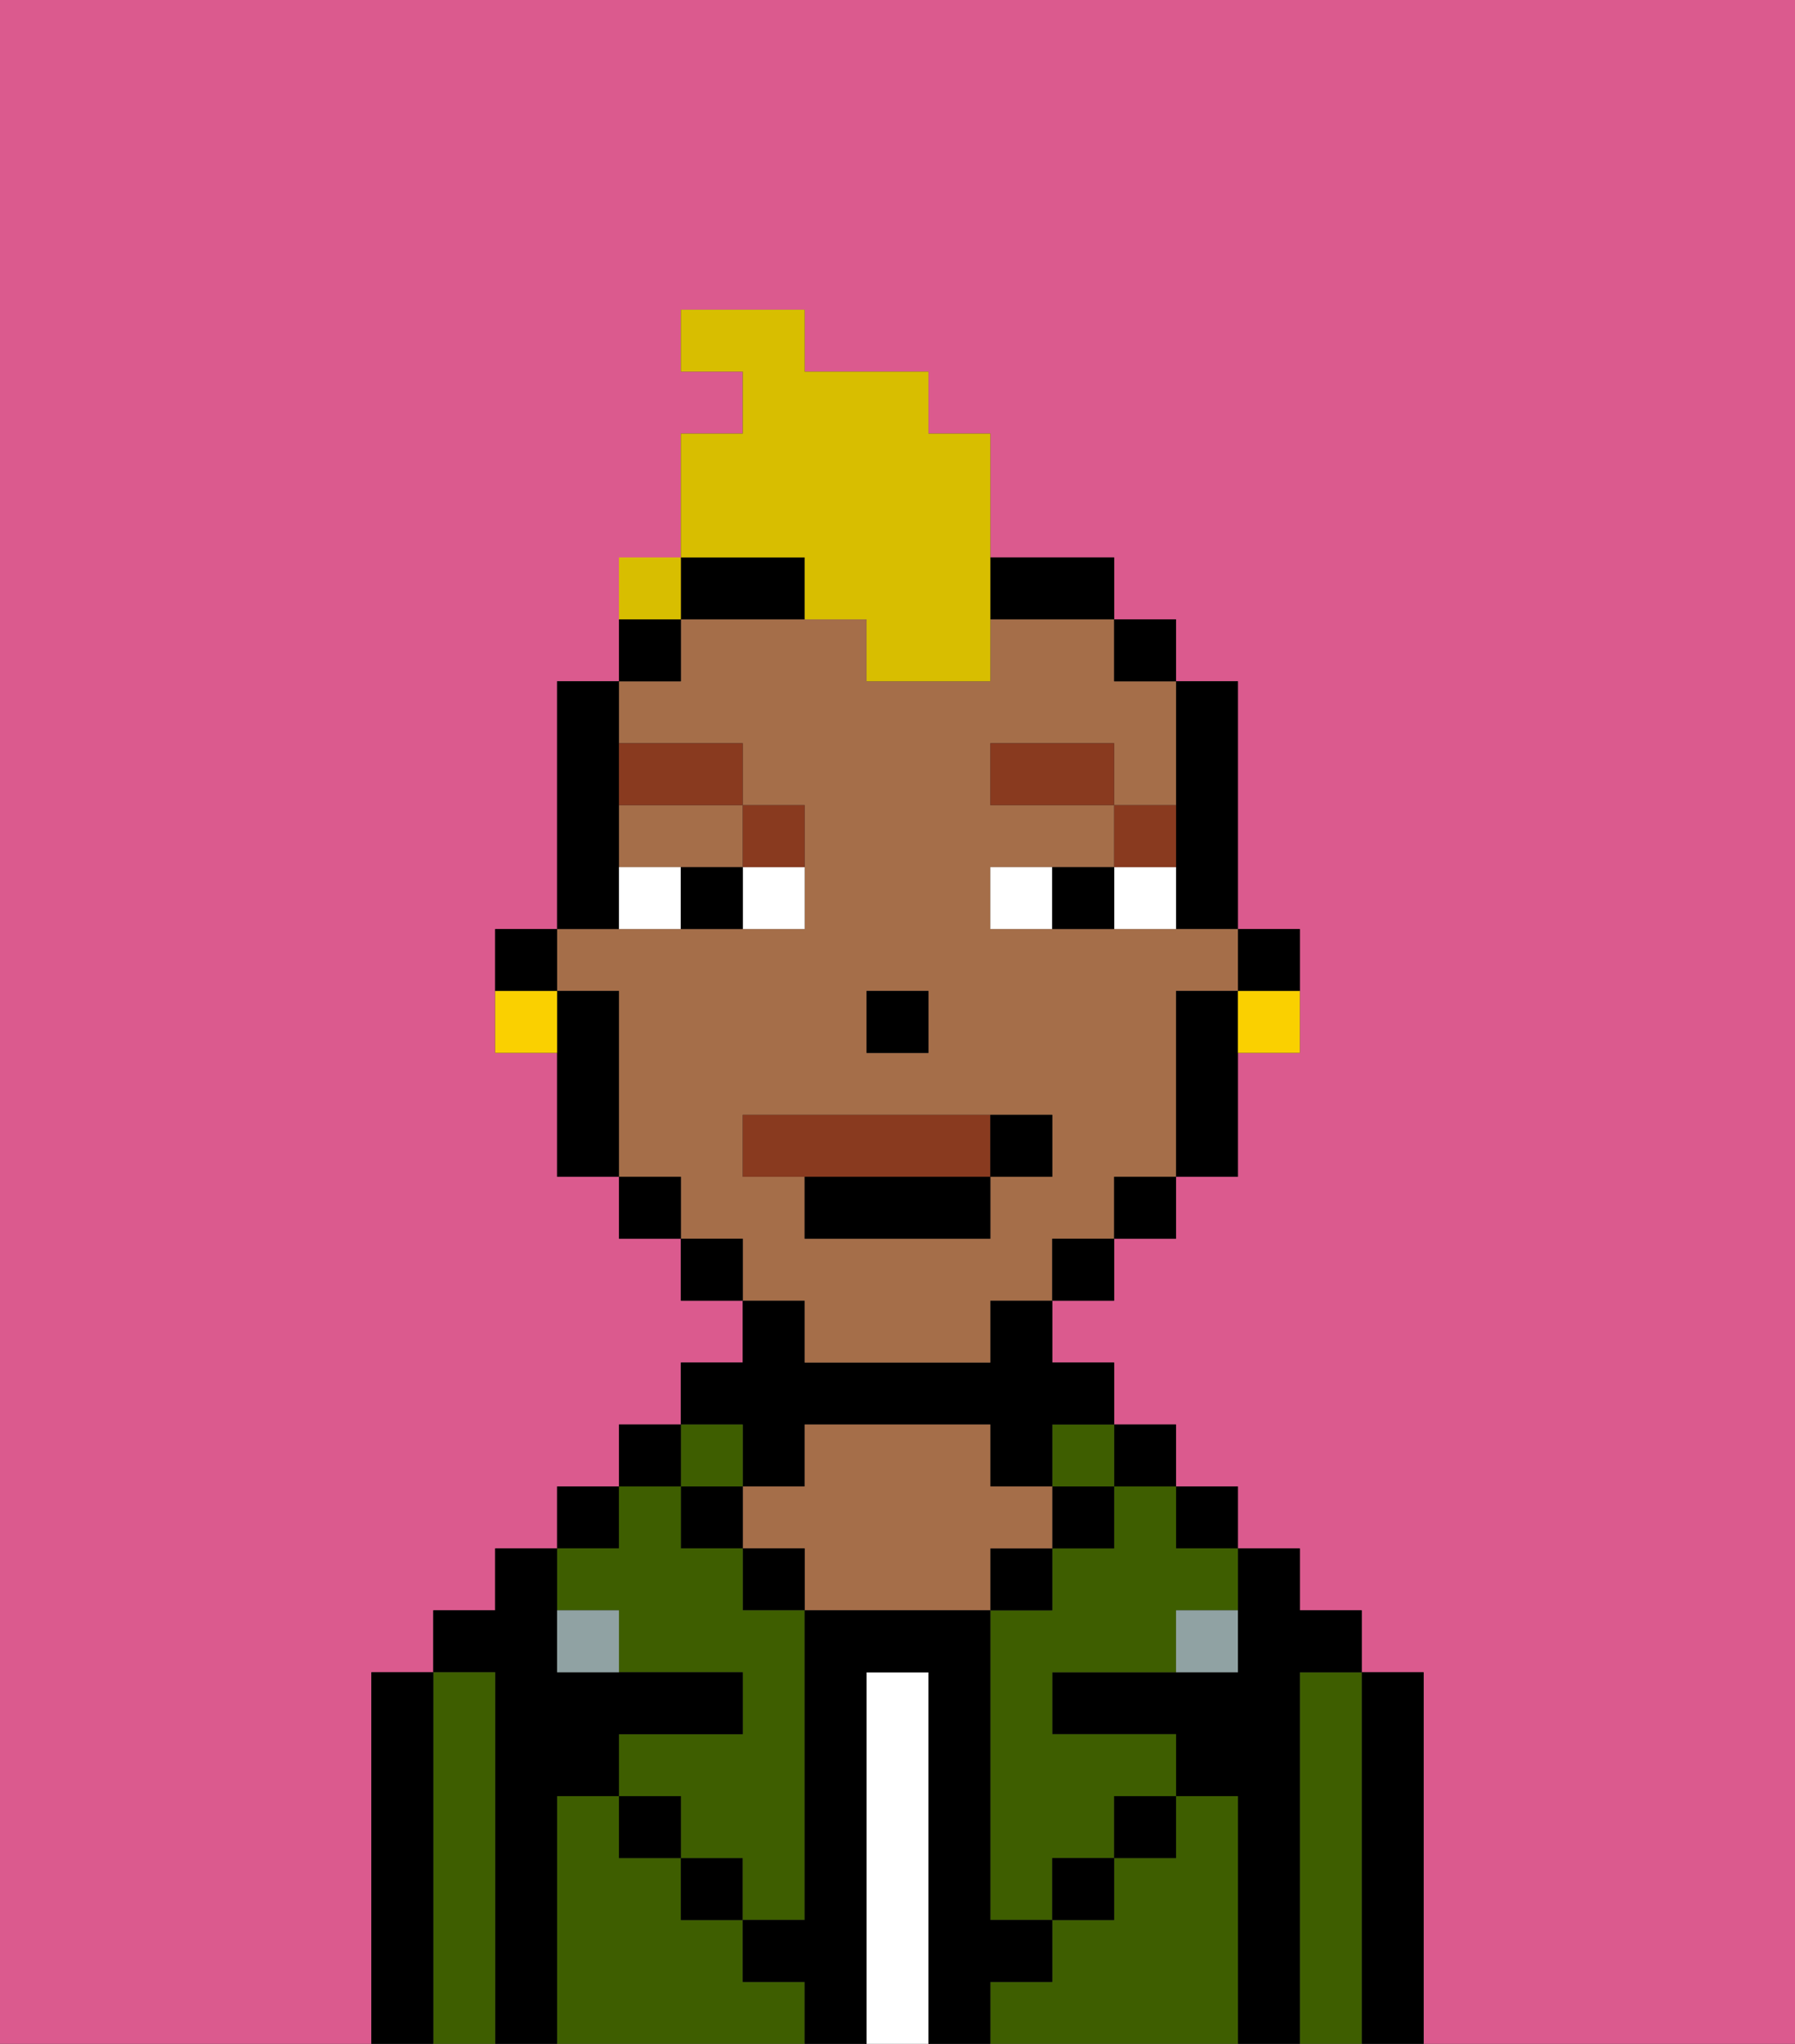 <svg xmlns="http://www.w3.org/2000/svg" viewBox="0 0 29 33"><rect x="0" y="0" width="29" height="33" fill="#333333" stroke="none"/><defs><style>polygon,rect,path{shape-rendering:crispedges;}.fb158-1{fill:#db5a8e;}.fb158-2{fill:#000000;}.fb158-3{fill:#3e5e00;}.fb158-4{fill:#ffffff;}.fb158-5{fill:#a56e49;}.fb158-6{fill:#90a2a3;}.fb158-7{fill:#ffffff;}.fb158-8{fill:#893a1f;}.fb158-9{fill:#893a1f;}.fb158-10{fill:#d8be00;}.fb158-11{fill:#fad000;}</style></defs><path class="fb158-1" d="M0,33H6V27H7V26H8V25H9V24h1V23h1V22h1V21H11V20H10V19H9V17H8V15H9V11h1V10h1V7h1V6H11V5h2V6h2V7h1V9h2v1h1v1h1v4h1v2H20v2H19v1H18v1H17v1h1v1h1v1h1v1h1v1h1v1h1v6h6V0H0Z"/><path class="fb158-2" d="M23,27H22v6h1V27Z"/><path class="fb158-3" d="M22,27H21v6h1V27Z"/><path class="fb158-2" d="M21,27h1V26H21V25H20v2H17v1h2v1h1v4h1V27Z"/><rect class="fb158-2" x="19" y="24" width="1" height="1"/><path class="fb158-3" d="M20,29H19v1H18v1H17v1H16v1h4V29Z"/><rect class="fb158-2" x="18" y="23" width="1" height="1"/><path class="fb158-3" d="M18,25H17v1H16v5h1V30h1V29h1V28H17V27h2V26h1V25H19V24H18Z"/><rect class="fb158-3" x="17" y="23" width="1" height="1"/><rect class="fb158-2" x="17" y="24" width="1" height="1"/><rect class="fb158-2" x="18" y="29" width="1" height="1"/><rect class="fb158-2" x="16" y="25" width="1" height="1"/><path class="fb158-4" d="M15,27H14v6h1V27Z"/><path class="fb158-2" d="M12,24h1V23h3v1h1V23h1V22H17V21H16v1H13V21H12v1H11v1h1Z"/><path class="fb158-5" d="M17,25V24H16V23H13v1H12v1h1v1h3V25Z"/><rect class="fb158-2" x="12" y="25" width="1" height="1"/><path class="fb158-3" d="M12,32V31H11V30H10V29H9v4h4V32Z"/><rect class="fb158-3" x="11" y="23" width="1" height="1"/><rect class="fb158-2" x="11" y="24" width="1" height="1"/><rect class="fb158-2" x="11" y="30" width="1" height="1"/><rect class="fb158-2" x="10" y="23" width="1" height="1"/><rect class="fb158-2" x="9" y="24" width="1" height="1"/><path class="fb158-3" d="M10,26v1h2v1H10v1h1v1h1v1h1V26H12V25H11V24H10v1H9v1Z"/><path class="fb158-2" d="M9,29h1V28h2V27H9V25H8v1H7v1H8v6H9V29Z"/><path class="fb158-3" d="M8,27H7v6H8V27Z"/><path class="fb158-2" d="M7,27H6v6H7V27Z"/><rect class="fb158-2" x="10" y="29" width="1" height="1"/><rect class="fb158-2" x="17" y="30" width="1" height="1"/><path class="fb158-2" d="M17,32V31H16V26H13v5H12v1h1v1h1V27h1v6h1V32Z"/><path class="fb158-6" d="M9,26v1h1V26Z"/><path class="fb158-6" d="M19,27h1V26H19Z"/><path class="fb158-2" d="M21,16V15H20v1Z"/><path class="fb158-2" d="M19,14v1h1V11H19v3Z"/><path class="fb158-5" d="M13,22h3V21h1V20h1V19h1V16h1V15H16V14h2V13H16V12h2v1h1V11H18V10H16v1H14V10H11v1H10v1h2v1h1v2H9v1h1v3h1v1h1v1h1Zm1-6h1v1H14Zm-2,3V18h5v1H16v1H13V19Z"/><path class="fb158-5" d="M10,14h2V13H10Z"/><path class="fb158-2" d="M19,16v3h1V16Z"/><rect class="fb158-2" x="18" y="10" width="1" height="1"/><rect class="fb158-2" x="18" y="19" width="1" height="1"/><rect class="fb158-2" x="17" y="20" width="1" height="1"/><path class="fb158-2" d="M13,9H11v1h2Z"/><path class="fb158-2" d="M17,10h1V9H16v1Z"/><rect class="fb158-2" x="11" y="20" width="1" height="1"/><rect class="fb158-2" x="10" y="10" width="1" height="1"/><rect class="fb158-2" x="10" y="19" width="1" height="1"/><path class="fb158-2" d="M10,14V11H9v4h1Z"/><path class="fb158-2" d="M10,16H9v3h1V16Z"/><path class="fb158-2" d="M9,15H8v1H9Z"/><rect class="fb158-2" x="14" y="16" width="1" height="1"/><path class="fb158-7" d="M12,15h1V14H12Z"/><path class="fb158-7" d="M10,14v1h1V14Z"/><path class="fb158-7" d="M18,14v1h1V14Z"/><path class="fb158-7" d="M16,14v1h1V14Z"/><path class="fb158-2" d="M11,14v1h1V14Z"/><path class="fb158-2" d="M17,14v1h1V14Z"/><path class="fb158-8" d="M19,13H18v1h1Z"/><rect class="fb158-8" x="16" y="12" width="2" height="1"/><path class="fb158-8" d="M13,14V13H12v1Z"/><path class="fb158-8" d="M12,13V12H10v1Z"/><path class="fb158-9" d="M16,19V18H12v1h4Z"/><path class="fb158-2" d="M13,20h3V19H13Z"/><path class="fb158-2" d="M17,19V18H16v1Z"/><path class="fb158-10" d="M13,10h1v1h2V7H15V6H13V5H11V6h1V7H11V9h2Z"/><path class="fb158-11" d="M20,17h1V16H20Z"/><path class="fb158-11" d="M8,16v1H9V16Z"/><rect class="fb158-10" x="10" y="9" width="1" height="1"></rect></svg>